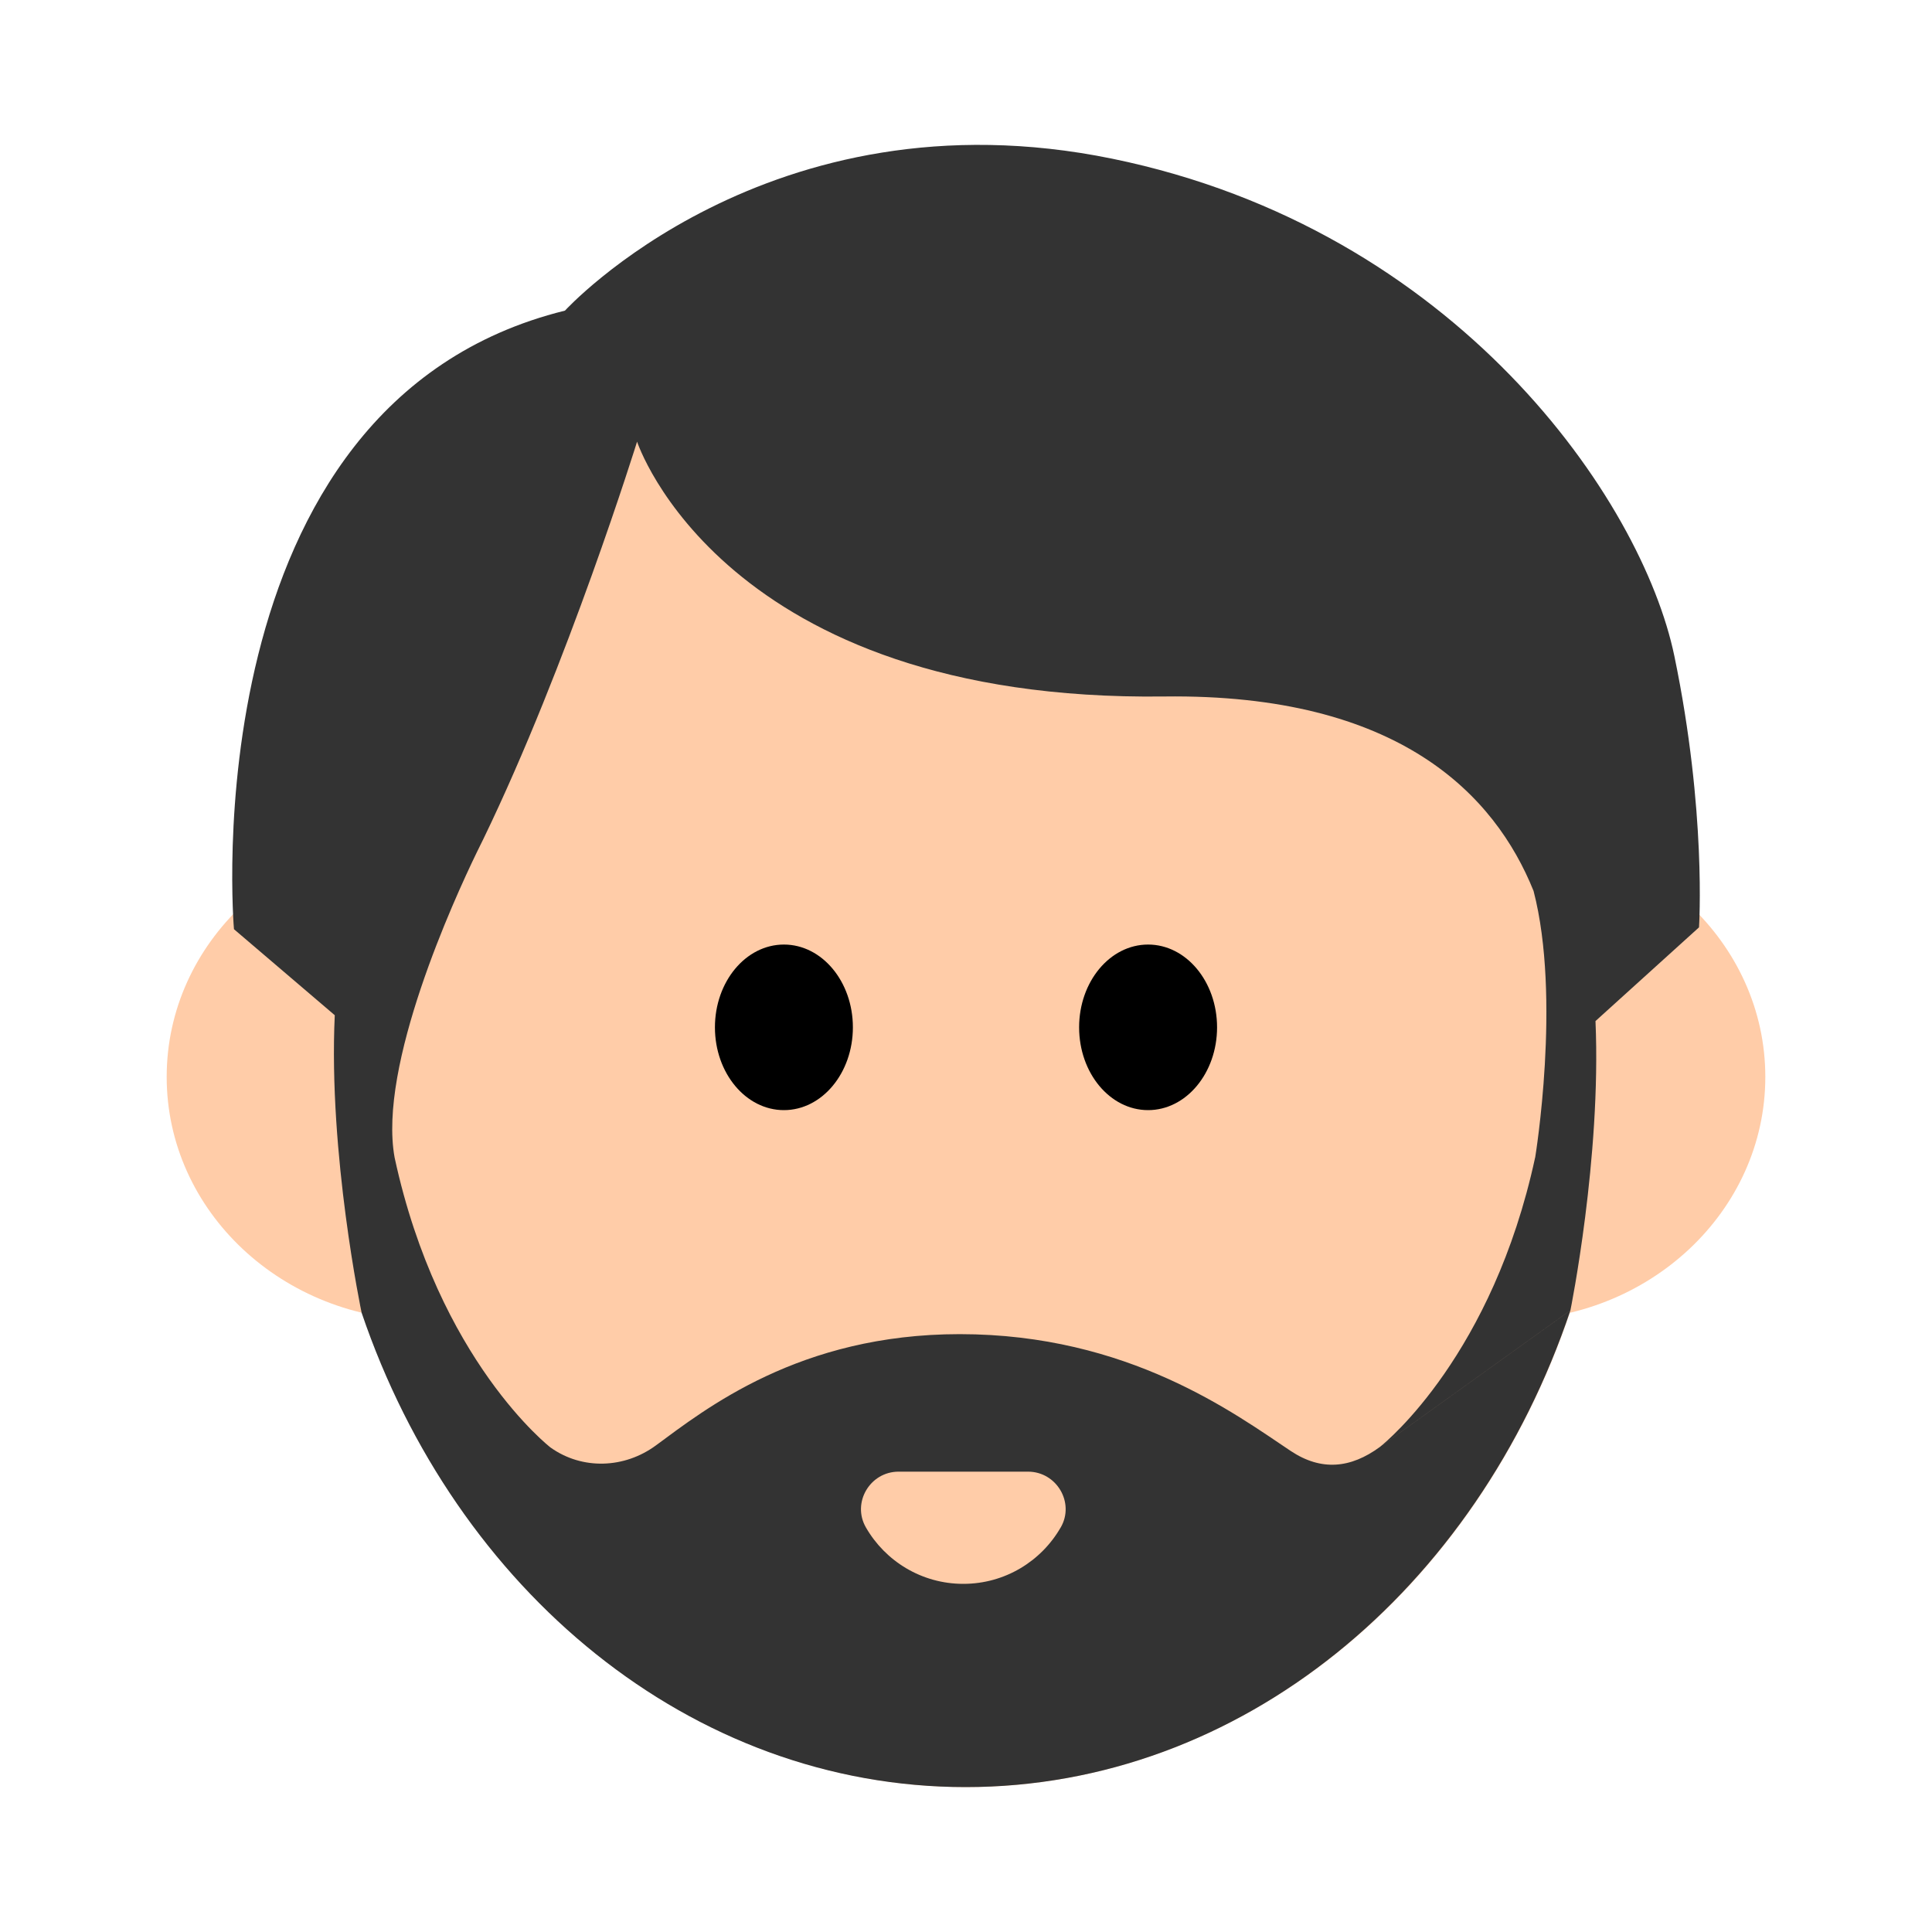 <?xml version="1.0" encoding="UTF-8"?><svg id="Layer_1" xmlns="http://www.w3.org/2000/svg" viewBox="0 0 40 40"><g><g><ellipse cx="20" cy="21.567" rx="13.42" ry="15.433" style="fill:#ffcca8;"/><g><ellipse cx="8.823" cy="22.296" rx="5.372" ry="5.039" style="fill:#ffcca8;"/><ellipse cx="31.177" cy="22.296" rx="5.372" ry="5.039" style="fill:#ffcca8;"/></g><g><ellipse cx="16.23" cy="21.27" rx="1.428" ry="1.714"/><ellipse cx="23.77" cy="21.27" rx="1.428" ry="1.714"/></g></g><path d="M34.666,13.583c-.67-3.229-4.509-8.834-11.637-10.297-7.128-1.462-11.332,3.145-11.332,3.145-7.799,1.927-6.853,12.807-6.853,12.807l2.087,1.781c-.135,2.878,.556,6.16,.556,6.16,1.952,5.748,6.815,9.821,12.505,9.821,5.707,0,10.581-4.096,12.522-9.871l-3.887,2.789-.011,.007,3.898-2.797s.641-3.155,.519-5.988l2.143-1.94s.16-2.388-.51-5.617Zm-12.705,18.04c-.401,.699-1.154,1.169-2.017,1.169s-1.616-.471-2.017-1.169c-.294-.513,.086-1.154,.678-1.154h2.679c.591,0,.972,.641,.678,1.154Zm9.822-7.657c-.879,4.069-3.065,5.873-3.213,5.991-.604,.443-1.213,.506-1.848,.083-1.152-.768-3.358-2.418-6.852-2.418-3.323,0-5.266,1.551-6.289,2.303-.65,.479-1.525,.513-2.183,.044,0,0-2.318-1.79-3.228-6.003-.347-1.902,1.229-5.345,1.7-6.316,.042-.085,.084-.17,.126-.256l.007-.014-0,0c1.752-3.616,3.187-8.236,3.187-8.236,0,0,1.767,5.393,10.916,5.276,4.861-.062,6.846,2.041,7.645,4.027,.577,2.219,.033,5.519,.033,5.519Z" style="fill:#333;"/></g><rect width="40" height="40" style="fill:none;"/></svg>